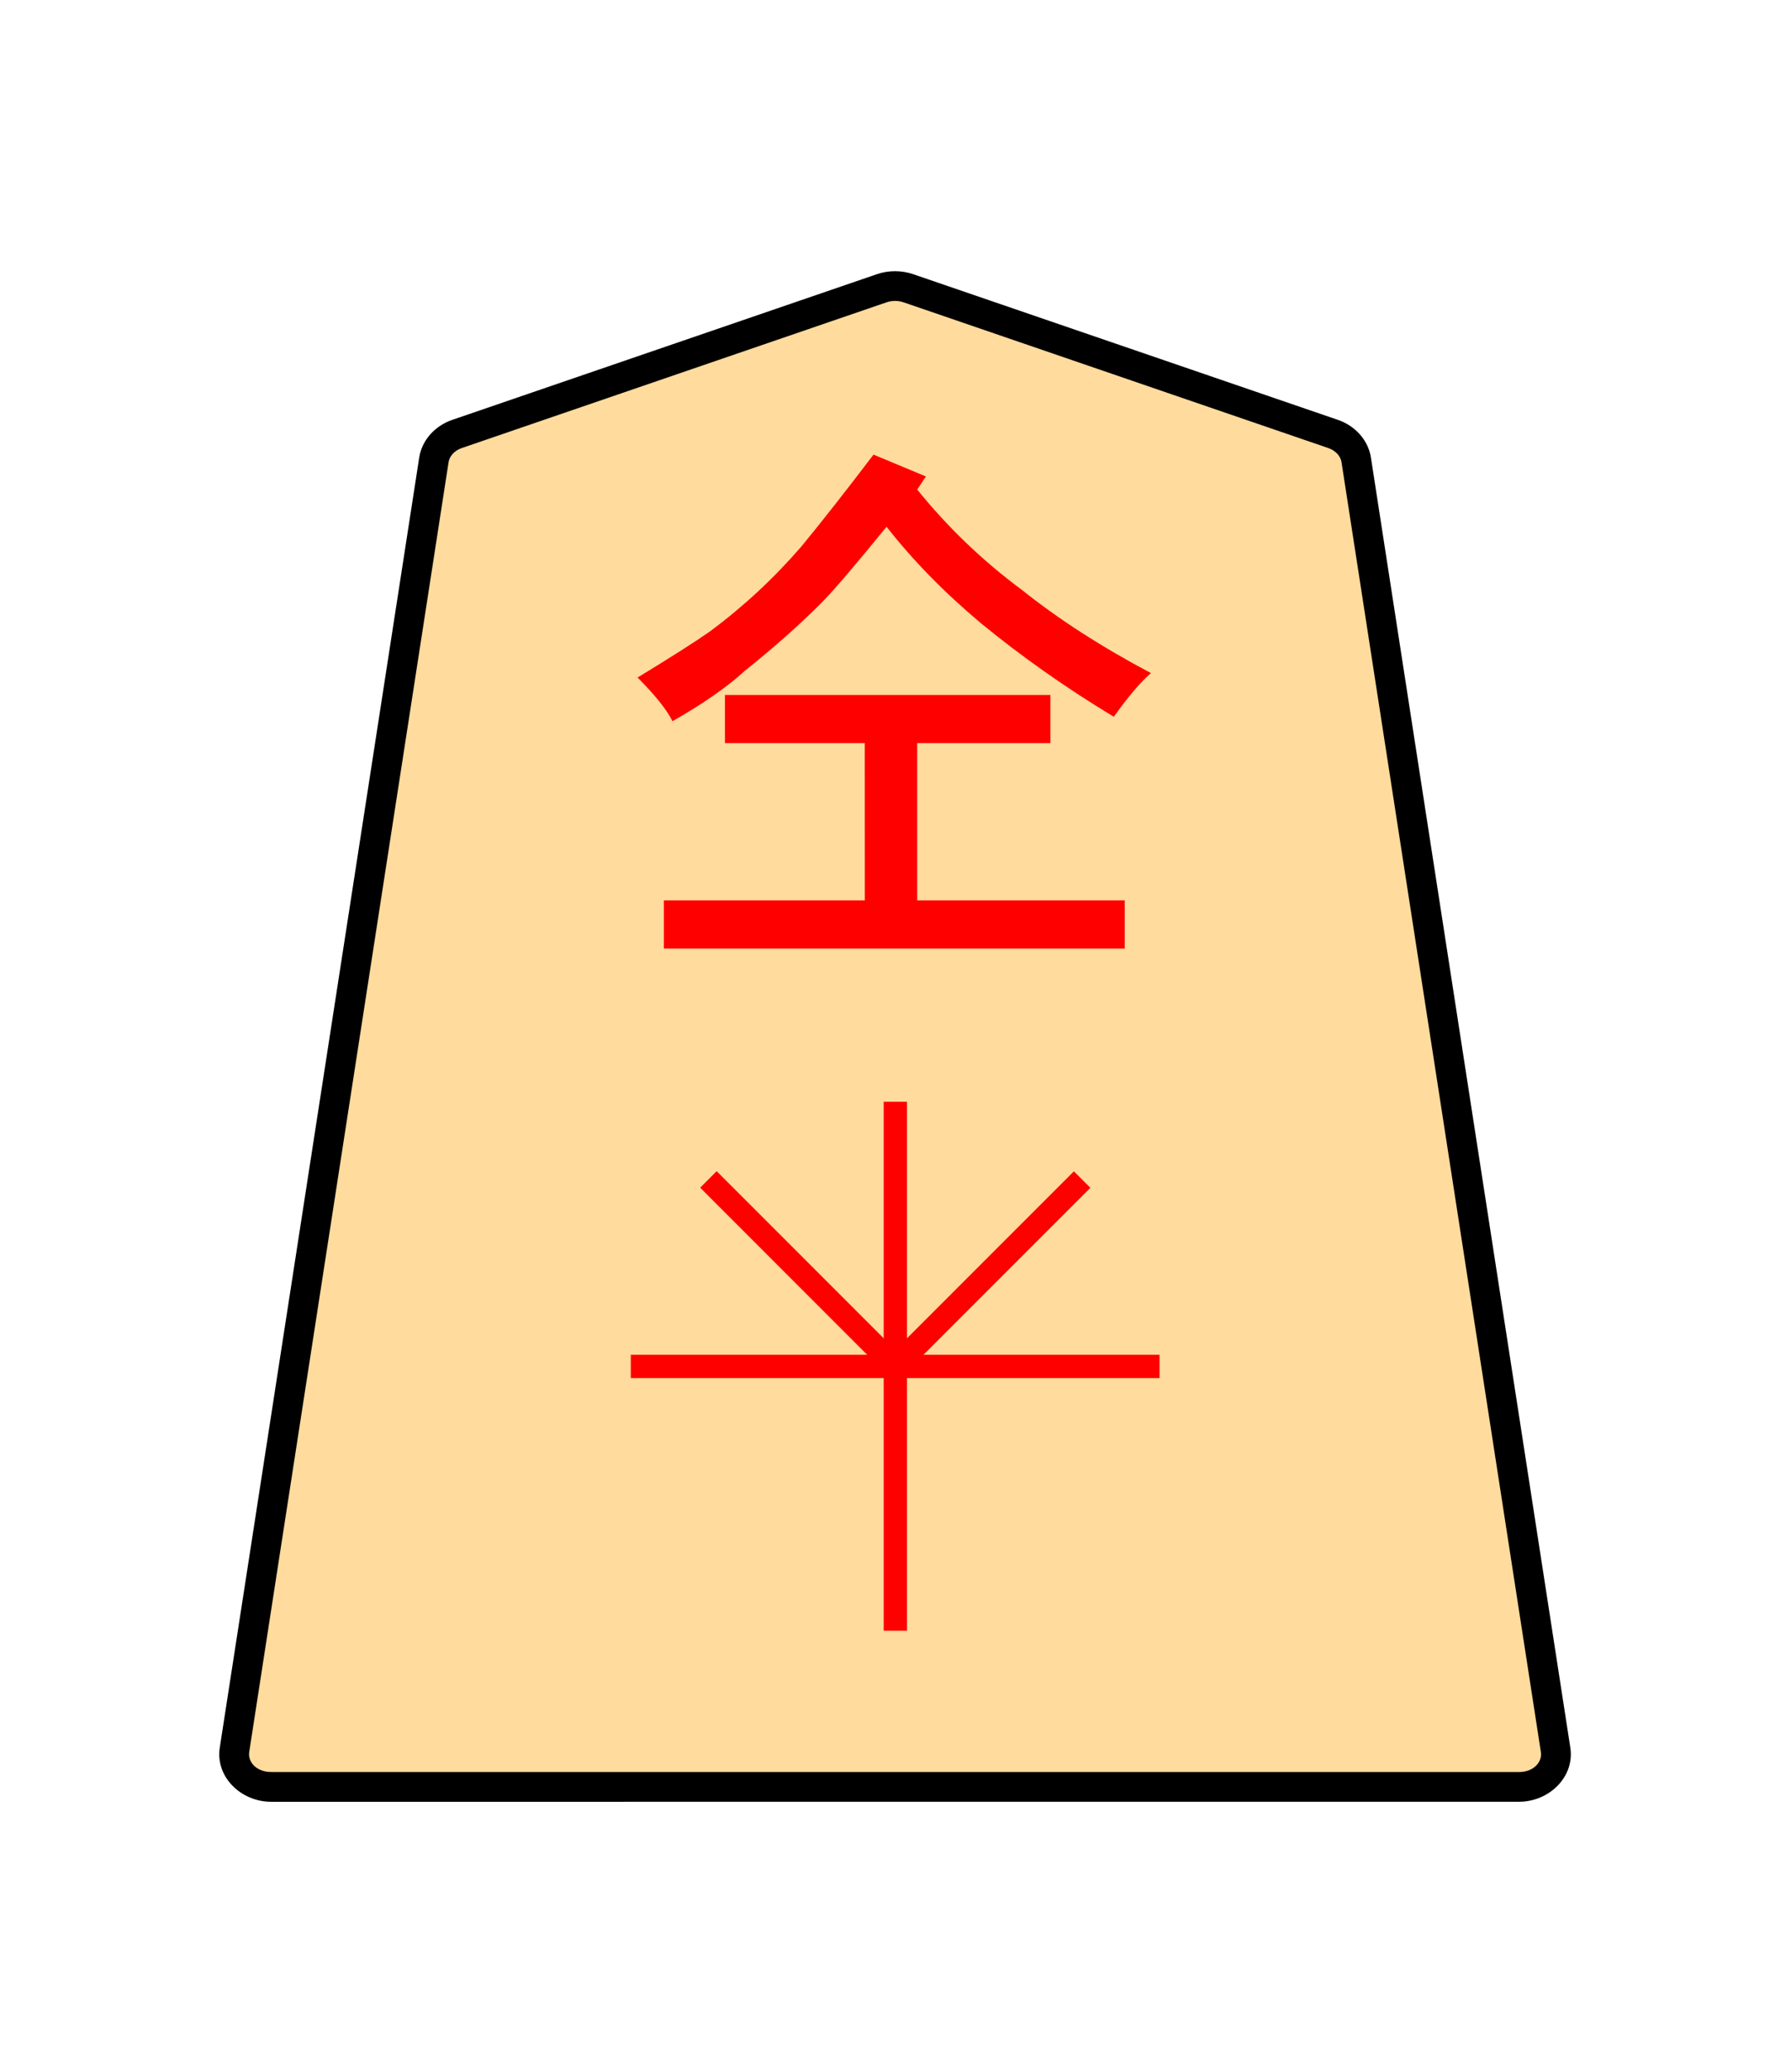 <?xml version="1.0" encoding="UTF-8" standalone="no"?>
<!-- Created with Inkscape (http://www.inkscape.org/) -->

<svg
   width="27.117mm"
   height="31.359mm"
   viewBox="0 0 27.117 31.359"
   version="1.1"
   id="svg1"
   inkscape:version="1.3.1 (91b66b0783, 2023-11-16)"
   sodipodi:docname="Template.svg"
   inkscape:export-filename="FAIRY CZECH (Mine)\Regular Shogi\1KY.svg"
   inkscape:export-xdpi="96"
   inkscape:export-ydpi="96"
   xmlns:inkscape="http://www.inkscape.org/namespaces/inkscape"
   xmlns:sodipodi="http://sodipodi.sourceforge.net/DTD/sodipodi-0.dtd"
   xmlns="http://www.w3.org/2000/svg"
   xmlns:svg="http://www.w3.org/2000/svg">
  <sodipodi:namedview
     id="namedview1"
     pagecolor="#ffffff"
     bordercolor="#999999"
     borderopacity="1"
     inkscape:showpageshadow="2"
     inkscape:pageopacity="0"
     inkscape:pagecheckerboard="0"
     inkscape:deskcolor="#d1d1d1"
     inkscape:document-units="mm"
     inkscape:zoom="2.0737236"
     inkscape:cx="31.103471"
     inkscape:cy="78.361457"
     inkscape:window-width="1920"
     inkscape:window-height="1009"
     inkscape:window-x="-8"
     inkscape:window-y="-8"
     inkscape:window-maximized="1"
     inkscape:current-layer="layer1" />
  <defs
     id="defs1">
    <clipPath
       clipPathUnits="userSpaceOnUse"
       id="clipPath1352">
      <path
         d="M 0,2834.646 H 2834.646 V 0 H 0 Z"
         transform="translate(-174.689,-1471.503)"
         id="path1352" />
    </clipPath>
  </defs>
  <g
     inkscape:label="Layer 1"
     inkscape:groupmode="layer"
     id="layer1">
    <g
       id="path1351"
       clip-path="url(#clipPath1352)"
       transform="matrix(0.353,0,0,-0.353,20.182,6.567)">
      <path
         style="color:#000000;fill:#ffdb9d;stroke-miterlimit:10;-inkscape-stroke:none"
         d="m 0,0 -18.208,6.244 c -0.37,0.127 -0.78,0.127 -1.15,0 L -37.566,0 c -0.538,-0.184 -0.92,-0.612 -0.998,-1.116 l -8.551,-55.301 c -0.13,-0.841 0.611,-1.59 1.573,-1.59 h 26.759 26.759 c 0.962,0 1.703,0.749 1.573,1.59 L 0.998,-1.116 C 0.92,-0.612 0.538,-0.184 0,0"
         id="path4" />
      <path
         style="color:#000000;fill:#000000 icc-color(sRGB-IEC61966-2, 0.1, 0, 0, 0);stroke-miterlimit:10;-inkscape-stroke:none"
         d="m -45.543,-58.645 c -1.293,0 -2.398,1.065 -2.203,2.324 l 8.553,55.303 c 0.118,0.761 0.684,1.369 1.42,1.621 l 18.209,6.244 c 0.506,0.174 1.056,0.173 1.562,0 L 0.207,0.604 C 0.944,0.351 1.511,-0.256 1.629,-1.018 L 10.18,-56.32 c 0.195,-1.259 -0.91,-2.324 -2.203,-2.324 H -18.783 Z m 0,1.275 h 26.76 26.76 c 0.631,0 1.007,0.433 0.941,0.855 L 0.367,-1.213 c -0.038,0.247 -0.235,0.493 -0.574,0.609 L -18.414,5.641 h -0.002 c -0.233,0.08 -0.501,0.08 -0.734,0 l -18.209,-6.244 c -0.339,-0.116 -0.536,-0.362 -0.574,-0.609 l -8.551,-55.301 c -0.065,-0.423 0.31,-0.855 0.941,-0.855 z"
         id="path5" />
    </g>
    <path
       style="fill:#ff0000 icc-color(sRGB-IEC61966-2, 0.1, 1, 0, 0);stroke-width:0.353"
       d="m 13.093,11.246 h -2.117 v -0.728 h 4.928 v 0.728 h -2.017 v 2.381 h 3.142 v 0.728 h -6.978 v -0.728 h 3.043 z m 0.132,-4.366 0.794,0.331 -0.132,0.198 q 0.695,0.86 1.588,1.521 0.827,0.661 1.951,1.257 -0.232,0.198 -0.562,0.661 Q 15.772,10.188 14.846,9.427 14.019,8.733 13.423,7.972 12.696,8.865 12.431,9.13 11.935,9.626 11.274,10.155 10.877,10.519 10.182,10.915 10.05,10.651 9.653,10.254 10.414,9.791 10.745,9.559 11.505,8.997 12.134,8.27 12.597,7.707 13.225,6.881 Z"
       id="text1352"
       aria-label="仝" />
    <path
       style="color:#000000;fill:#ff0000 icc-color(sRGB-IEC61966-2, 0.1, 1, 0, 0);stroke-miterlimit:10;-inkscape-stroke:none"
       d="m -0.5,0 v 22.678 h 1 V 0 Z"
       id="path1443"
       transform="matrix(0.353,0,0,-0.353,13.556,24.68)" />
    <path
       style="color:#000000;fill:#ff0000 icc-color(sRGB-IEC61966-2, 0.1, 1, 0, 0);stroke-miterlimit:10;-inkscape-stroke:none"
       d="m -22.678,-0.5 v 1 H 0 v -1 z"
       id="path1445"
       transform="matrix(0.353,0,0,-0.353,17.556,20.68)" />
    <path
       style="color:#000000;fill:#ff0000 icc-color(sRGB-IEC61966-2, 0.1, 1, 0, 0);stroke-miterlimit:10;-inkscape-stroke:none"
       d="M -0.354,-0.354 -8.371,7.664 -7.664,8.371 0.354,0.354 Z"
       id="path1447"
       transform="matrix(0.353,0,0,-0.353,13.556,20.68)" />
    <path
       style="color:#000000;fill:#ff0000 icc-color(sRGB-IEC61966-2, 0.1, 1, 0, 0);stroke-miterlimit:10;-inkscape-stroke:none"
       d="m -7.664,-8.371 -0.707,0.707 8.018,8.018 0.707,-0.707 z"
       id="path1449"
       transform="matrix(0.353,0,0,-0.353,16.384,17.852)" />
  </g>
</svg>
